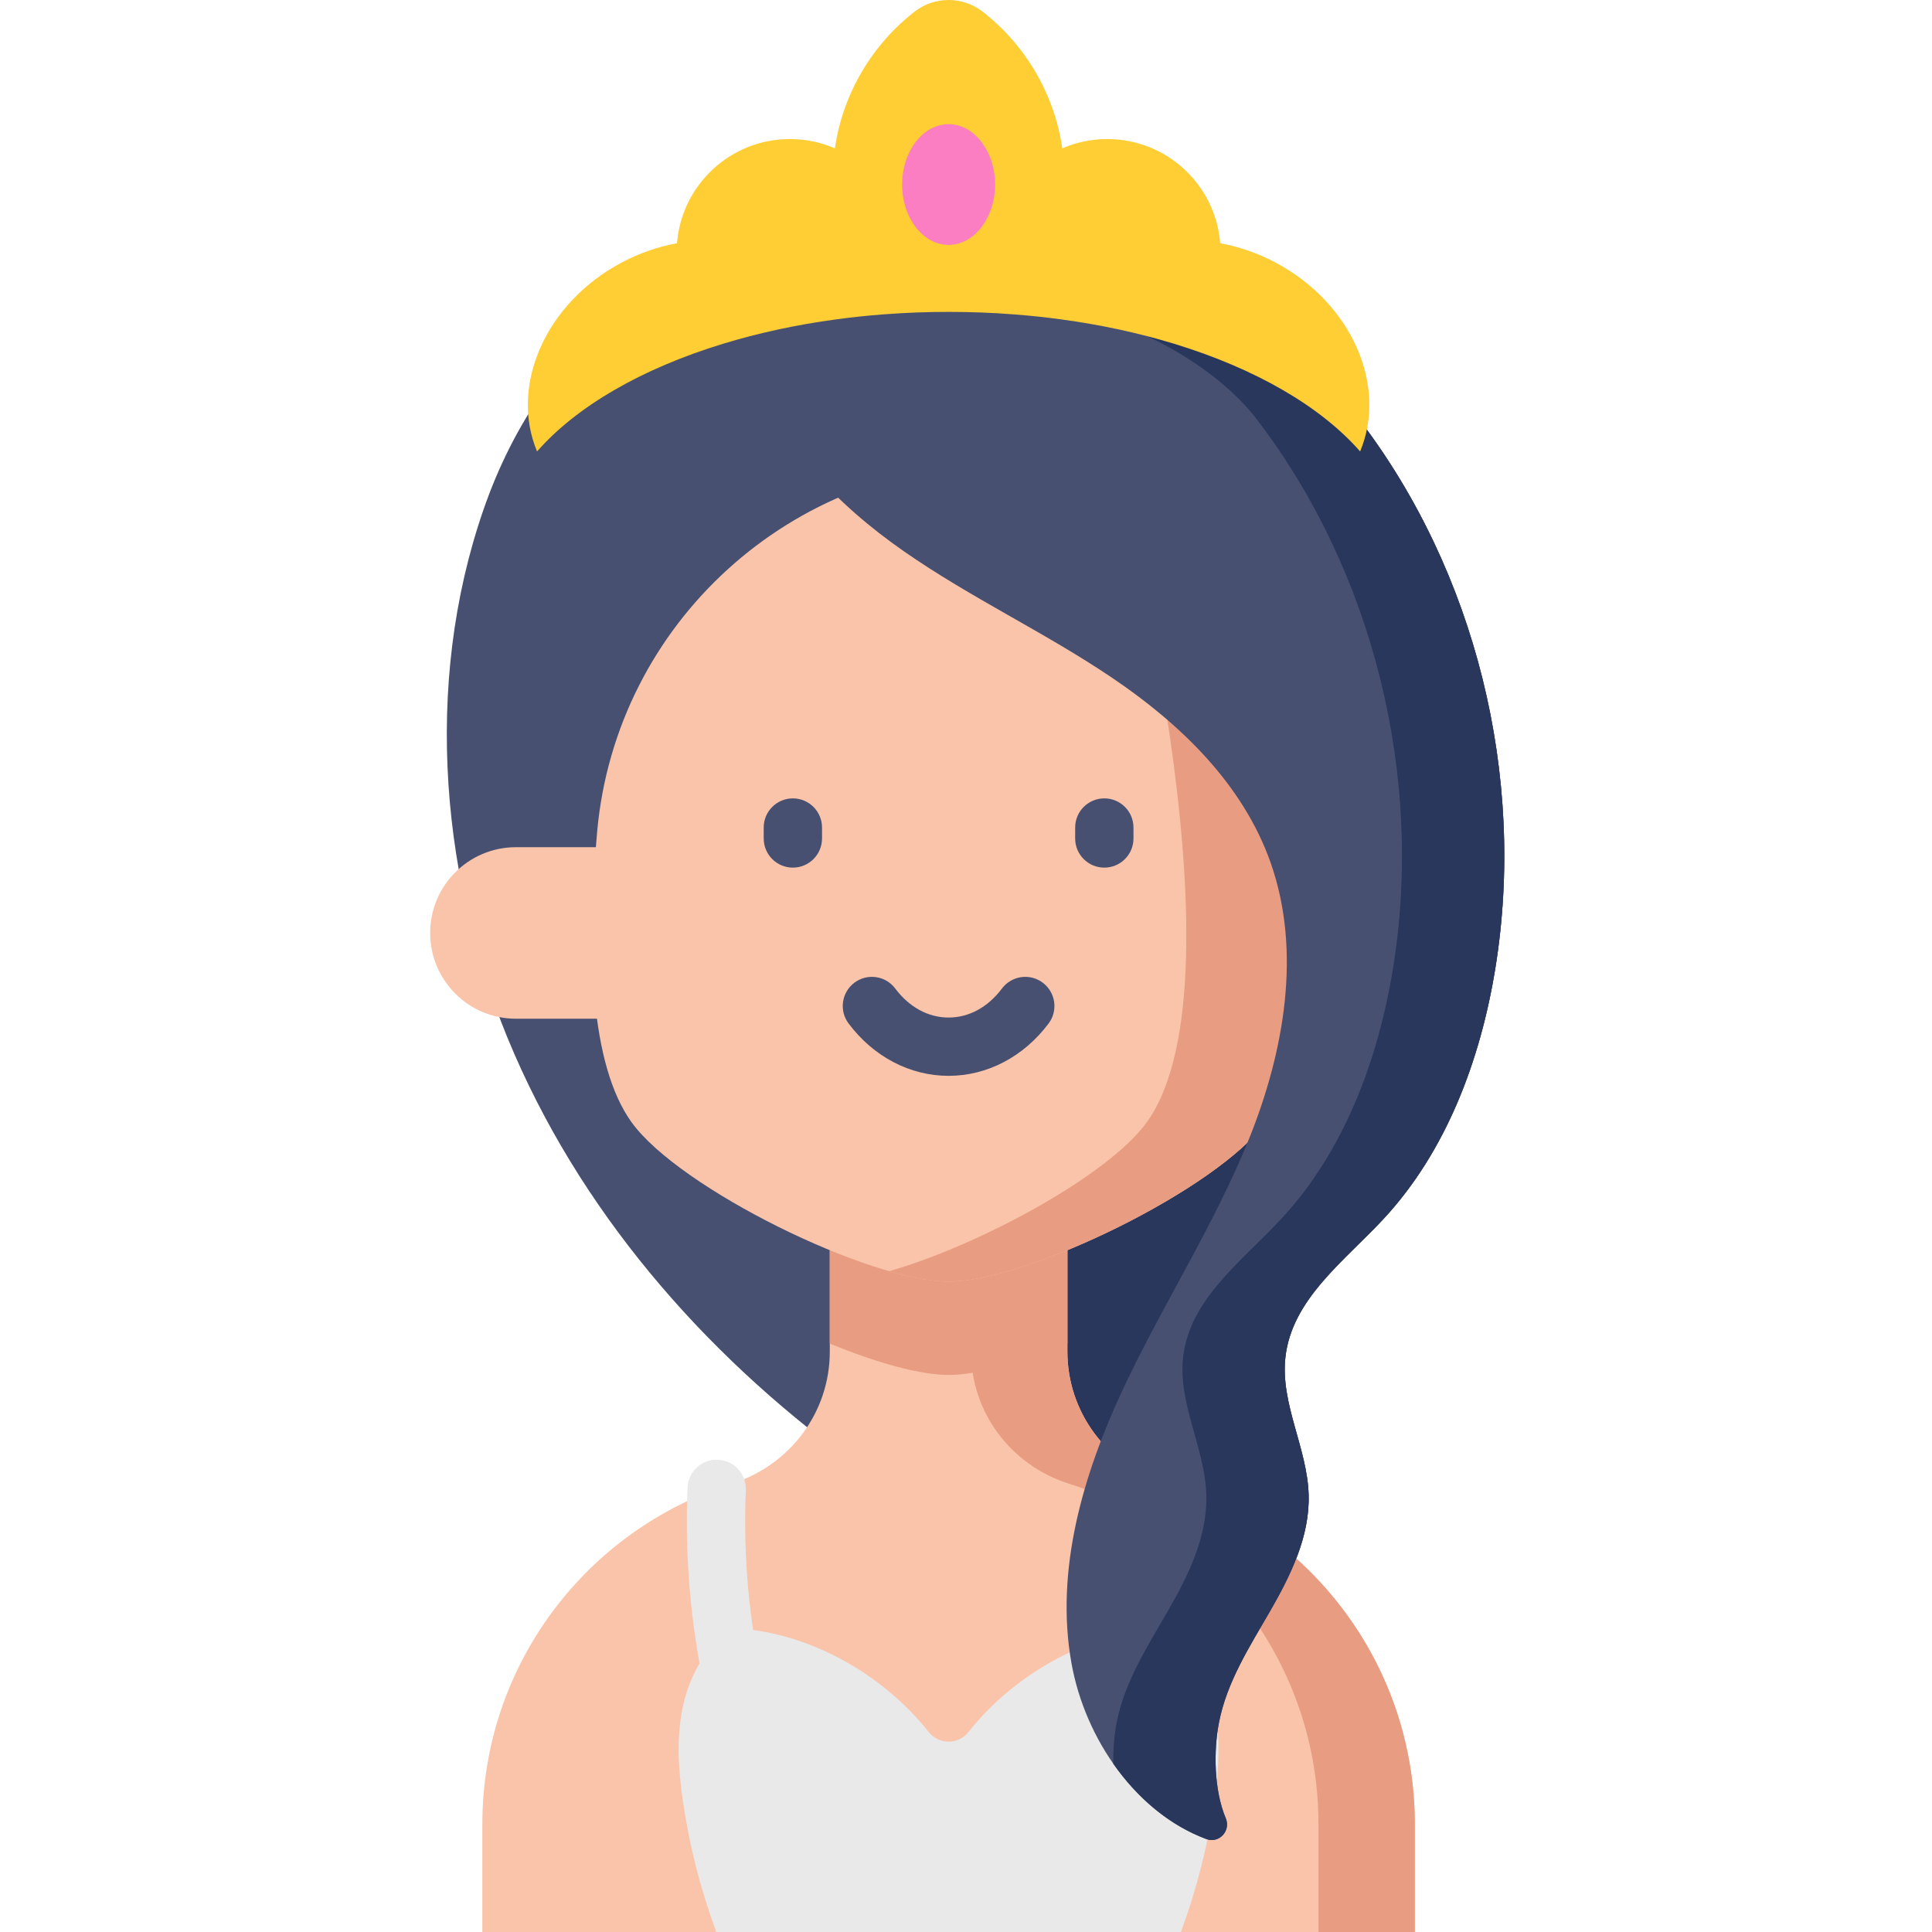 <svg height="512pt" viewBox="-114 0 512 512" width="512pt" xmlns="http://www.w3.org/2000/svg"><path d="m168.805 421.09h57.02c4.055-7.809 7.23-16.156 6.98-24.93-.348-12.398-7.523-24.121-6.16-36.445 1.707-15.434 15.633-25.527 26.004-36.691 16.562-17.824 25.68-42.012 29.637-66.473 8.223-50.863-5.25-105.113-36.121-145.445-30.871-40.328-82.441-59.234-131.777-54.824-47.211 4.219-84.227 32.391-100.277 78.824-16.055 46.434-11.398 99.215 8.176 144.164 19.574 44.945 53.207 82.32 92.363 110.109l54.301 29.344c-.059.789-.105 1.578-.145 2.367zm0 0" fill="#485072"/><path d="m142.273 299.133h79.824v91.773h-79.824zm0 0" fill="#28375b"/><path d="m168.871 358.215v-56.621h-62.969v56.621c0 16.098-10.586 30.129-25.934 34.969-38.34 12.086-66.141 47.922-66.141 90.254v28.562h247.117v-28.562c0-42.328-27.797-78.168-66.137-90.254-15.355-4.84-25.938-18.871-25.938-34.969zm0 0" fill="#f9c4aa"/><path d="m194.809 393.184c-15.355-4.84-25.938-18.871-25.938-34.969v-56.617h-25.531v56.617c0 16.098 10.582 30.129 25.934 34.969 38.336 12.086 66.137 47.926 66.137 90.254v28.562h25.535v-28.562c0-42.328-27.801-78.168-66.137-90.254zm0 0" fill="#e89c82"/><path d="m105.902 356.062c12.23 5.027 23.816 8.312 31.484 8.312s19.254-3.285 31.484-8.312v-54.465h-62.973v54.465zm0 0" fill="#e89c82"/><path d="m252.047 224.516h-33.336v45.457h33.336c12.551 0 22.727-10.176 22.727-22.727 0-12.555-10.176-22.73-22.727-22.73zm0 0" fill="#f9c4aa"/><path d="m22.727 224.516h33.336v45.457h-33.336c-12.551 0-22.727-10.176-22.727-22.727 0-12.555 10.176-22.73 22.727-22.73zm0 0" fill="#f9c4aa"/><path d="m221.406 297.402c-12.648 17.582-63.016 42.227-84.02 42.227-21.004 0-71.371-24.645-84.02-42.227-10.984-15.266-11.949-45.801-9.102-77.121 5.016-55.23 51.562-97.398 107.02-97.398h61.676c0-.004 36.191 135.965 8.445 174.52zm0 0" fill="#f9c4aa"/><path d="m212.961 122.883h-31.484s36.188 135.965 8.445 174.52c-10.102 14.035-44.234 32.57-68.277 39.477 6.074 1.746 11.504 2.75 15.742 2.75 21.004 0 71.371-24.645 84.02-42.227 27.746-38.555-8.445-174.52-8.445-174.52zm0 0" fill="#e89c82"/><g fill="#485072"><path d="m137.387 285.109c-10.23 0-19.887-5.055-26.5-13.871-2.562-3.41-1.871-8.254 1.543-10.816 3.414-2.559 8.254-1.867 10.816 1.547 3.723 4.957 8.742 7.691 14.141 7.691 5.395 0 10.418-2.734 14.141-7.691 2.562-3.414 7.402-4.105 10.816-1.543 3.414 2.559 4.105 7.402 1.543 10.816-6.613 8.812-16.273 13.867-26.5 13.867zm0 0"/><path d="m96.117 229.93c-4.27 0-7.727-3.457-7.727-7.727v-2.895c0-4.27 3.457-7.727 7.727-7.727 4.266 0 7.727 3.457 7.727 7.727v2.895c0 4.27-3.461 7.727-7.727 7.727zm0 0"/><path d="m178.656 229.93c-4.266 0-7.727-3.457-7.727-7.727v-2.895c0-4.27 3.461-7.727 7.727-7.727 4.27 0 7.727 3.457 7.727 7.727v2.895c0 4.27-3.457 7.727-7.727 7.727zm0 0"/></g><path d="m80.828 456.336c-3.527 0-6.711-2.434-7.527-6.02-4.168-18.363-5.883-37.227-5.094-56.074.18-4.266 3.766-7.602 8.043-7.395 4.266.176 7.574 3.777 7.395 8.043-.73 17.48.859 34.977 4.727 52.004.945 4.164-1.66 8.301-5.824 9.246-.574.133-1.152.195-1.719.195zm0 0" fill="#e9e9ea"/><path d="m207.781 477.422c1.207-8.32 1.789-16.867.039-25.09-1.754-8.223-6.07-16.16-13.027-20.879-19.73.801-39.707 11.836-52.168 27.574-2.672 3.371-7.805 3.371-10.477 0-12.461-15.738-32.438-26.773-52.168-27.574-6.957 4.719-11.273 12.656-13.027 20.879-1.75 8.223-1.172 16.77.039 25.09 1.719 11.797 4.691 23.406 8.844 34.578h123.105c4.148-11.176 7.121-22.781 8.84-34.578zm0 0" fill="#e9e9ea"/><path d="m282.285 256.547c-3.961 24.461-13.074 48.656-29.641 66.48-10.363 11.164-24.293 21.254-26.004 36.688-1.367 12.324 5.82 24.043 6.164 36.445.312 11.004-4.758 21.332-10.188 30.77-5.445 9.438-11.512 18.832-13.586 29.629-1.426 7.406-1.348 17.781 1.816 25.309 1.395 3.324-1.773 6.758-5.148 5.504-18.355-6.812-32.141-26.234-35.77-46.723-4.359-24.613 3.105-49.926 13.637-72.418 10.523-22.504 24.16-43.391 33.461-66.469 9.289-23.09 13.98-49.578 5.723-73.082-7.34-20.895-23.969-36.836-41.883-48.957-17.914-12.121-37.578-21.254-55.332-33.625-17.746-12.371-34.023-28.844-40.551-50.035 0 0 130.301-25.281 161.176 15.043 30.871 40.336 44.344 94.582 36.125 145.441zm0 0" fill="#485072"/><path d="m246.16 111.102c-15.664-20.457-56.918-33.027-93.766-31.582 28.211 1.273 54.781 16.078 66.652 31.582 30.875 40.336 44.344 94.586 36.129 145.445-3.961 24.461-13.074 48.656-29.641 66.48-10.363 11.164-24.297 21.254-26.004 36.688-1.367 12.324 5.816 24.043 6.16 36.445.312 11.004-4.754 21.332-10.188 30.77-5.441 9.438-11.512 18.832-13.586 29.629-.617 3.215-.953 6.992-.875 10.852 6.348 9.078 14.848 16.32 24.656 19.961 3.379 1.25 6.543-2.184 5.148-5.504-3.16-7.527-3.238-17.902-1.816-25.312 2.074-10.793 8.145-20.188 13.586-29.625 5.434-9.441 10.5-19.77 10.188-30.77-.344-12.402-7.527-24.121-6.164-36.449 1.711-15.434 15.641-25.52 26.004-36.688 16.57-17.82 25.68-42.02 29.645-66.477 8.215-50.859-5.258-105.105-36.129-145.445zm0 0" fill="#28375b"/><path d="m224.008 69.566c-4.77-2.527-9.723-4.215-14.645-5.105-1.223-15.461-14.156-27.609-29.926-27.609-4.238 0-8.266.871-11.918 2.461-2.137-14.656-9.922-27.477-21.07-36.195-5.312-4.156-12.812-4.156-18.125 0-11.148 8.719-18.934 21.539-21.07 36.195-3.652-1.59-7.684-2.461-11.918-2.461-15.77 0-28.699 12.148-29.926 27.609-4.922.891-9.875 2.578-14.645 5.105-20.168 10.695-29.746 32.586-22.441 50.074 10.504-11.992 27.793-21.969 49.246-28.523 9.324-2.848 19.418-5.055 30.09-6.488 3.883-.527 7.844-.957 11.871-1.27.32-.031.652-.055.984-.074 5.504-.422 11.145-.629 16.871-.629 5.727 0 11.367.207 16.871.629.332.02.664.043.984.074 4.027.312 7.988.742 11.871 1.27 10.672 1.434 20.77 3.641 30.09 6.488 21.453 6.555 38.742 16.531 49.246 28.523 7.305-17.488-2.273-39.379-22.441-50.074zm0 0" fill="#ffcd34"/><path d="m149.695 48.906c0-8.832-5.512-15.992-12.309-15.992s-12.309 7.16-12.309 15.992 5.512 15.992 12.309 15.992 12.309-7.16 12.309-15.992zm0 0" fill="#fa7ec1"/></svg>